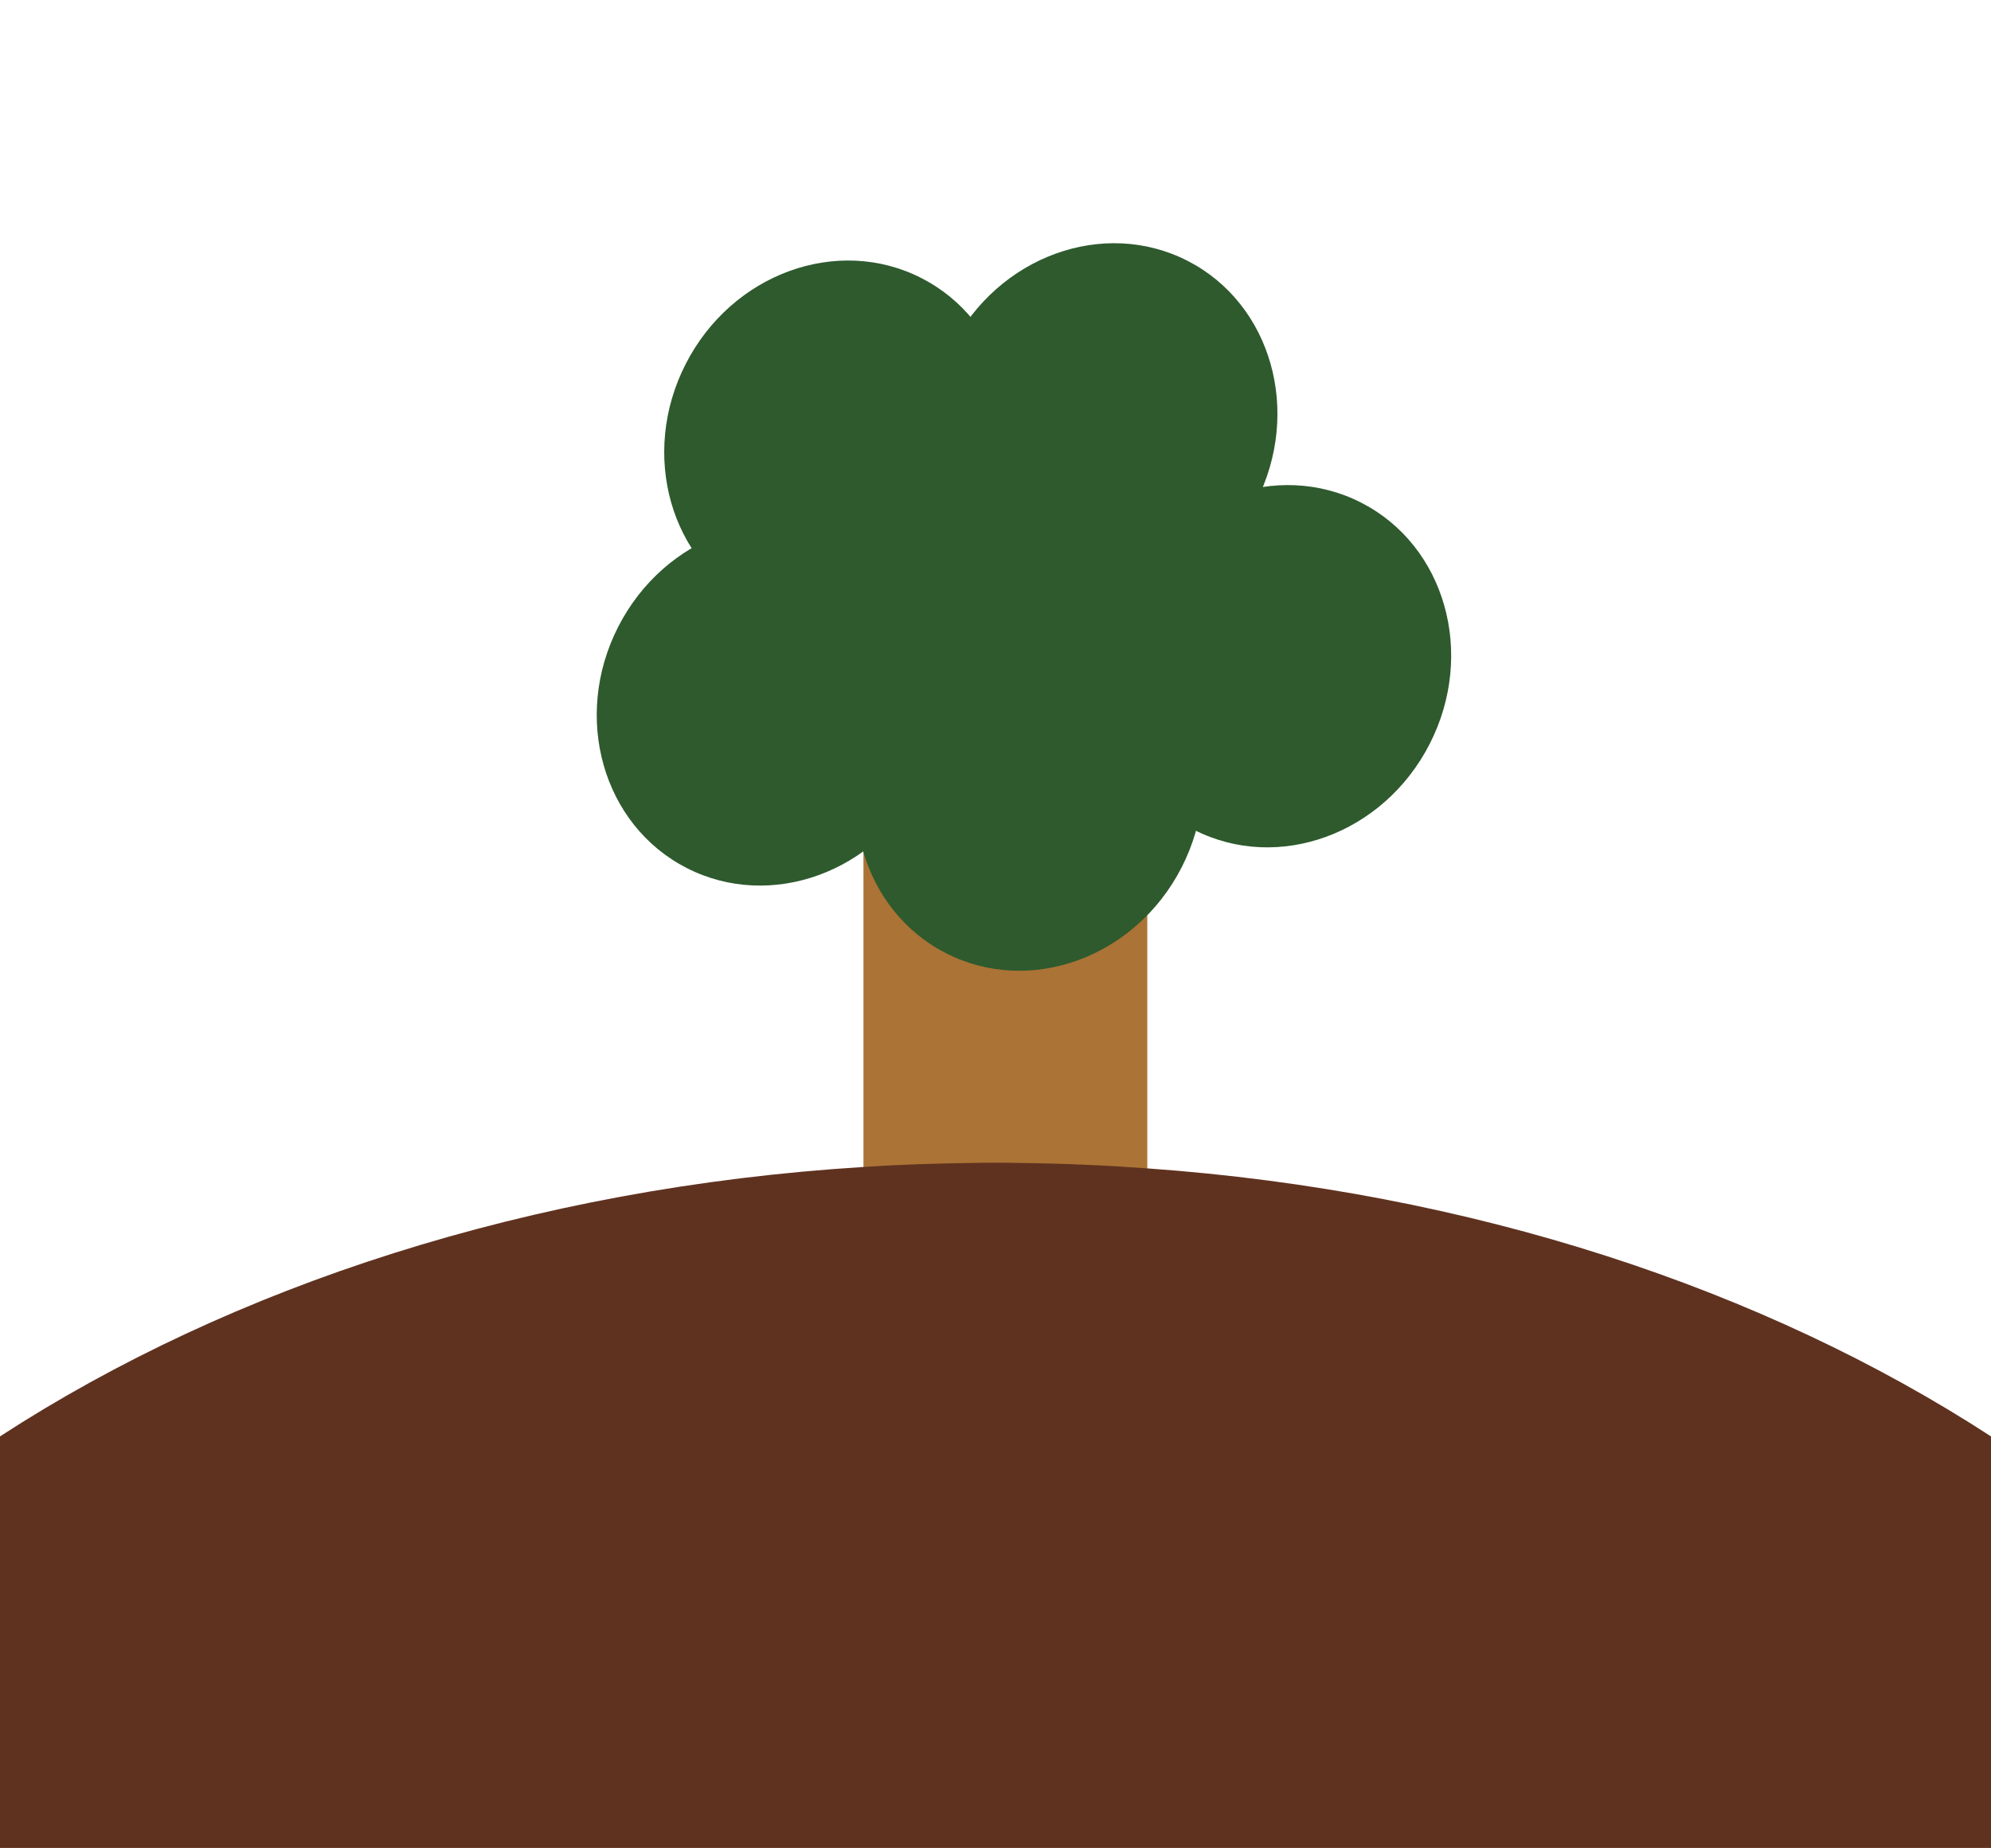 <?xml version="1.0" encoding="UTF-8"?>
<svg id="Layer_2" data-name="Layer 2" xmlns="http://www.w3.org/2000/svg" viewBox="0 0 84.74 78.67">
  <defs>
    <style>
      .cls-1 {
        fill: #fff;
      }

      .cls-2 {
        fill: #2e5a2e;
      }

      .cls-3 {
        fill: #ab7335;
      }

      .cls-4 {
        fill: #5f3220;
      }
    </style>
  </defs>
  <g id="_레이어_1" data-name="레이어 1">
    <rect class="cls-1" width="84.74" height="78.67"/>
    <rect class="cls-3" x="36.75" y="34.66" width="12.08" height="22.46"/>
    <ellipse class="cls-2" cx="32.79" cy="29.99" rx="7.82" ry="7.27" transform="translate(-8.84 45.54) rotate(-62.93)"/>
    <ellipse class="cls-2" cx="43.82" cy="33.61" rx="7.82" ry="7.27" transform="translate(-6.05 57.34) rotate(-62.93)"/>
    <ellipse class="cls-2" cx="54.37" cy="28.36" rx="7.82" ry="7.27" transform="translate(4.38 63.87) rotate(-62.93)"/>
    <ellipse class="cls-2" cx="46.98" cy="18.06" rx="7.82" ry="7.27" transform="translate(9.52 51.68) rotate(-62.93)"/>
    <ellipse class="cls-2" cx="35.66" cy="18.8" rx="7.82" ry="7.27" transform="translate(2.69 42) rotate(-62.93)"/>
    <ellipse class="cls-2" cx="44.9" cy="24.62" rx="7.27" ry="3.71" transform="translate(-6.29 23.13) rotate(-27.07)"/>
    <path class="cls-4" d="m84.74,61.15v17.52H0v-17.52c9.83-6.39,22.61-10.59,36.75-11.47,1.5-.1,3.02-.15,4.56-.17.35-.01.71-.01,1.06-.01s.71,0,1.07.01c1.82.02,3.62.1,5.39.23,13.81.98,26.27,5.14,35.91,11.41Z"/>
  </g>
</svg>